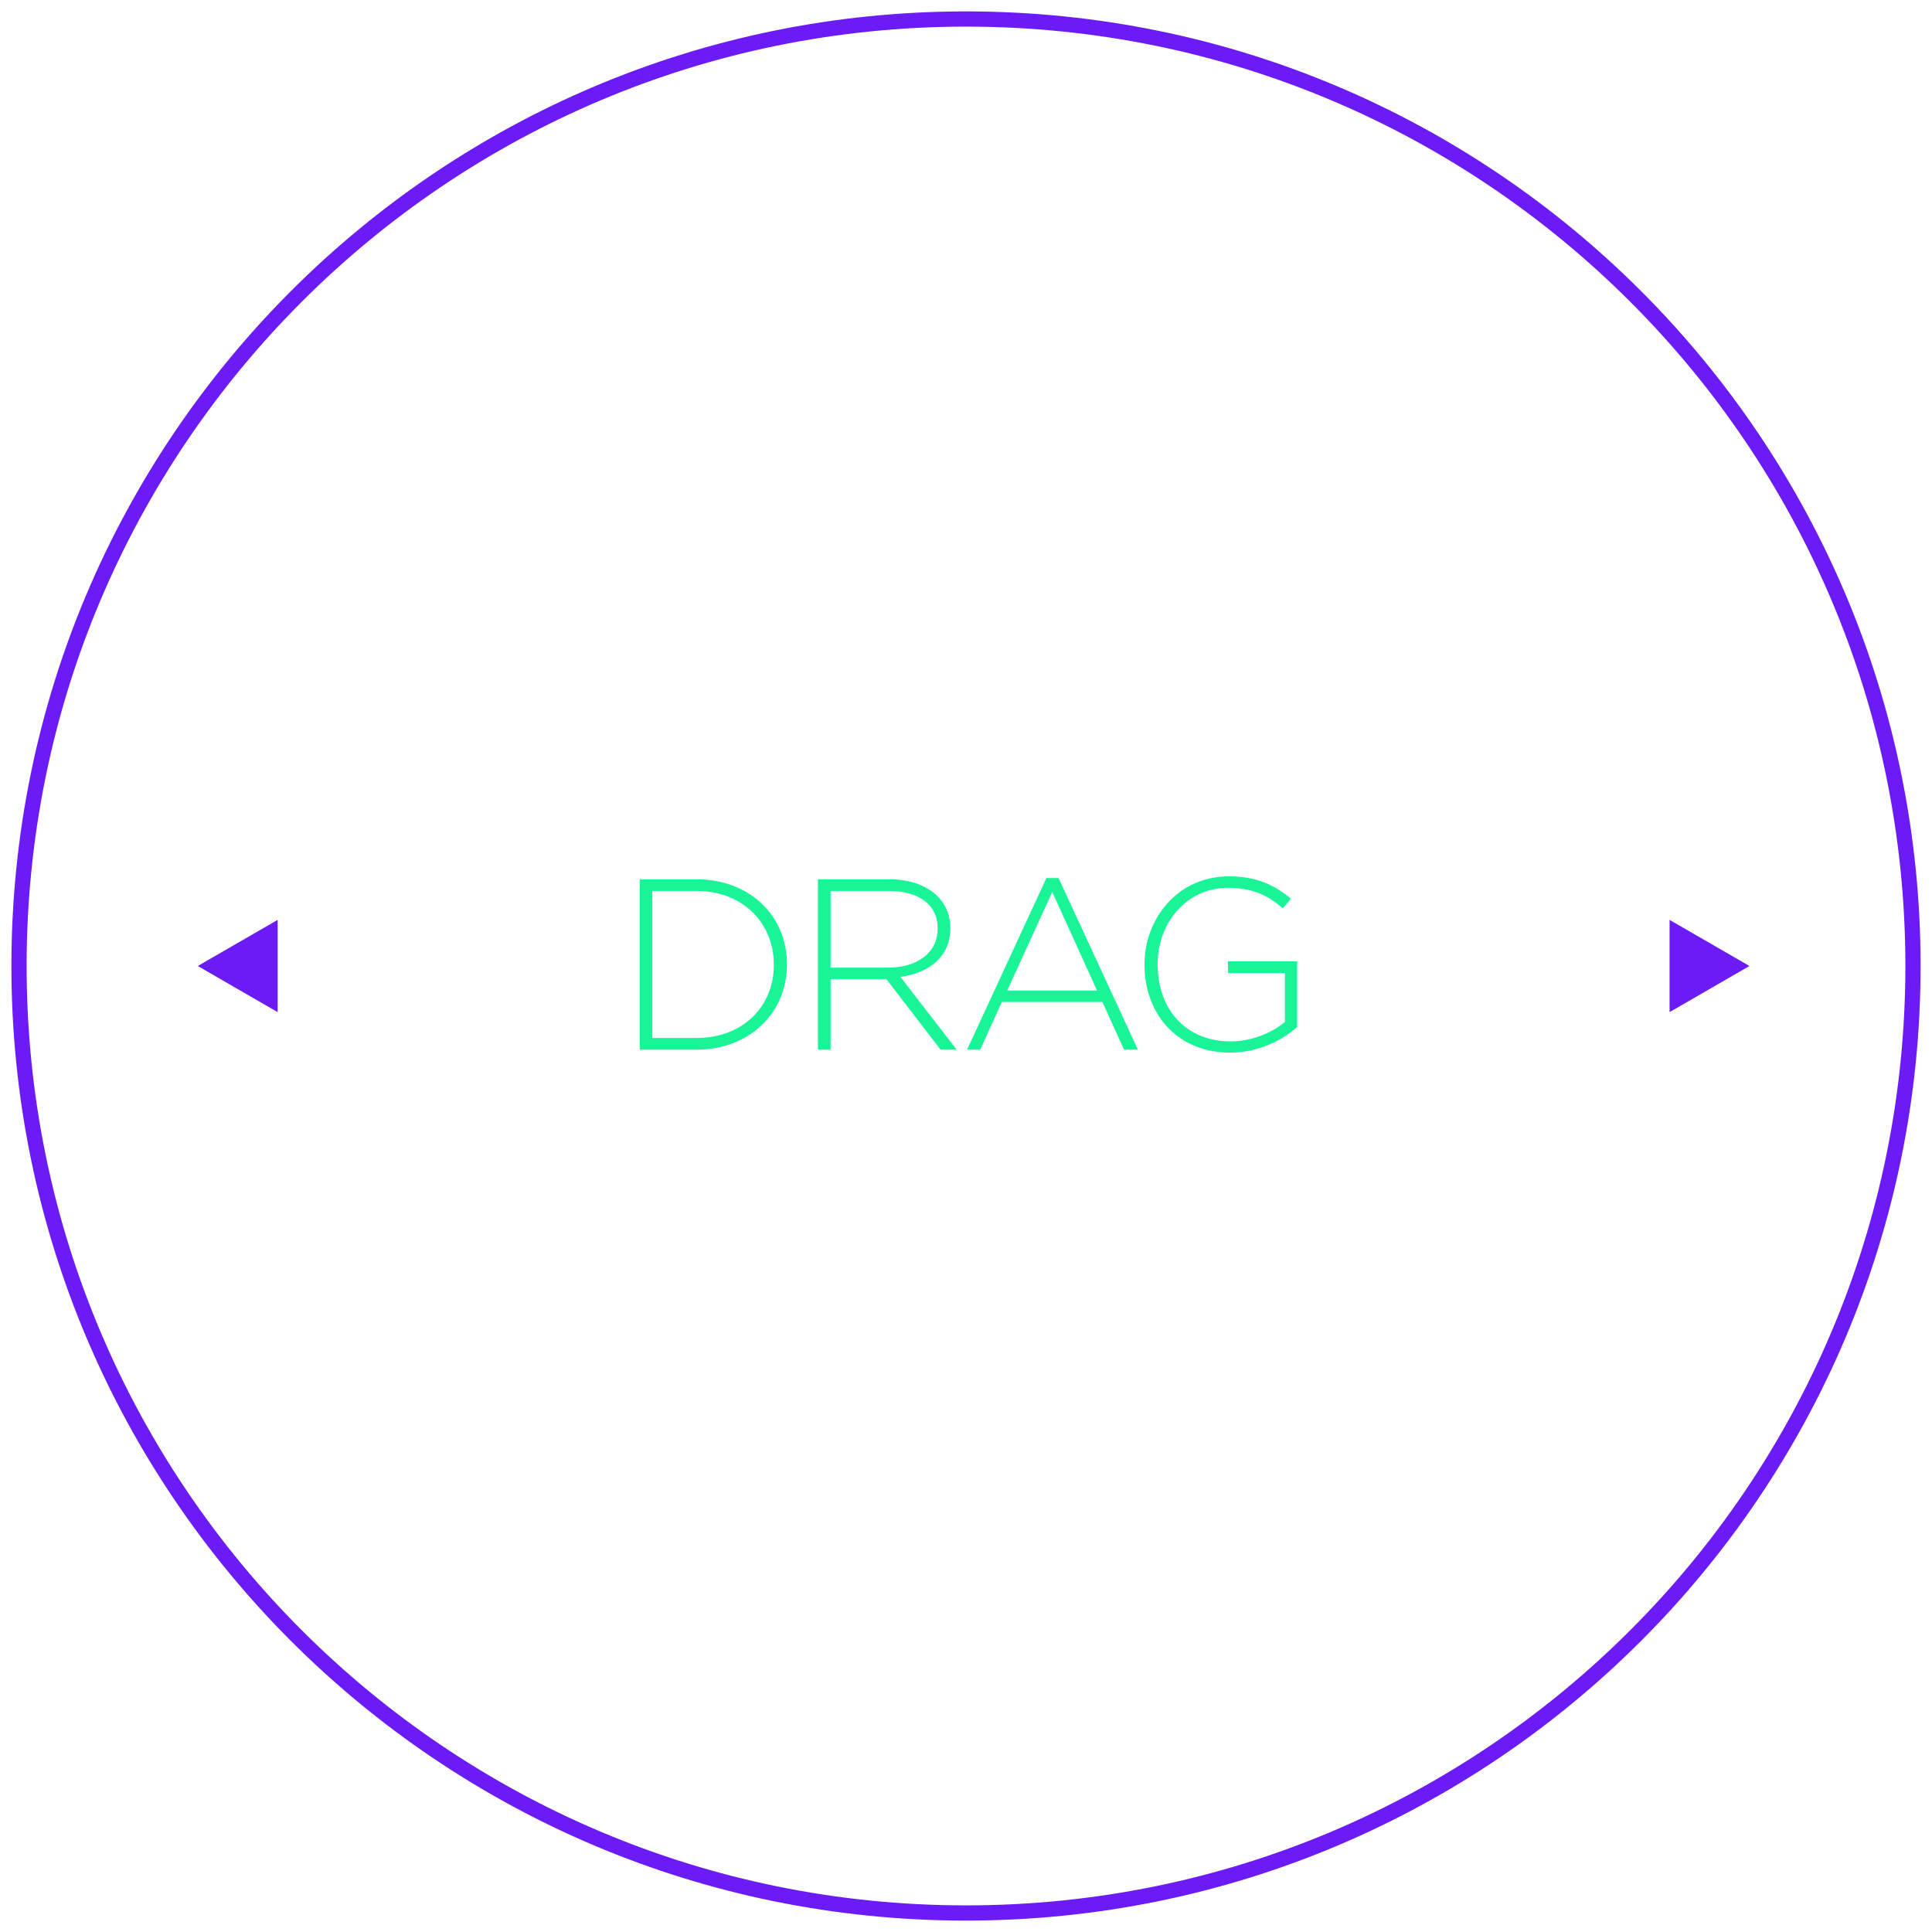 <svg width="127" height="127" viewBox="0 0 127 127" fill="none" xmlns="http://www.w3.org/2000/svg">
<path d="M63.5 125.75C97.88 125.75 125.75 97.88 125.75 63.5C125.75 29.12 97.88 1.25 63.5 1.25C29.12 1.25 1.25 29.12 1.25 63.5C1.25 97.88 29.12 125.75 63.5 125.75Z" stroke="#6B1BF5"/>
<path d="M51.731 63.4V63.368C51.731 60.216 49.299 57.8 45.779 57.8H42.051V69H45.779C49.299 69 51.731 66.552 51.731 63.4ZM50.867 63.432C50.867 66.104 48.899 68.232 45.779 68.232H42.883V58.568H45.779C48.899 58.568 50.867 60.744 50.867 63.4V63.432ZM62.887 69L59.191 64.216C61.079 63.96 62.471 62.888 62.471 61.016V60.984C62.471 59.112 60.887 57.8 58.471 57.8H53.767V69H54.599V64.36H58.263L61.831 69H62.887ZM61.639 61.048C61.639 62.664 60.247 63.608 58.375 63.608H54.599V58.568H58.423C60.455 58.568 61.639 59.512 61.639 61.016V61.048ZM74.801 69L69.585 57.72H68.785L63.569 69H64.433L65.857 65.864H72.465L73.889 69H74.801ZM72.113 65.112H66.209L69.169 58.632L72.113 65.112ZM85.265 67.512V63.192H80.721V63.96H84.465V67.176C83.649 67.864 82.321 68.456 80.897 68.456C77.905 68.456 76.097 66.296 76.097 63.4V63.368C76.097 60.664 78.001 58.36 80.721 58.36C82.417 58.36 83.441 58.936 84.321 59.704L84.865 59.08C83.745 58.152 82.593 57.608 80.769 57.608C77.425 57.608 75.233 60.376 75.233 63.4V63.432C75.233 66.584 77.329 69.192 80.865 69.192C82.689 69.192 84.257 68.408 85.265 67.512Z" fill="#19F596"/>
<path d="M115 63.5L109.75 66.531L109.75 60.469L115 63.5Z" fill="#6B1BF5"/>
<path d="M13 63.5L18.25 66.531L18.25 60.469L13 63.5Z" fill="#6B1BF5"/>
</svg>
